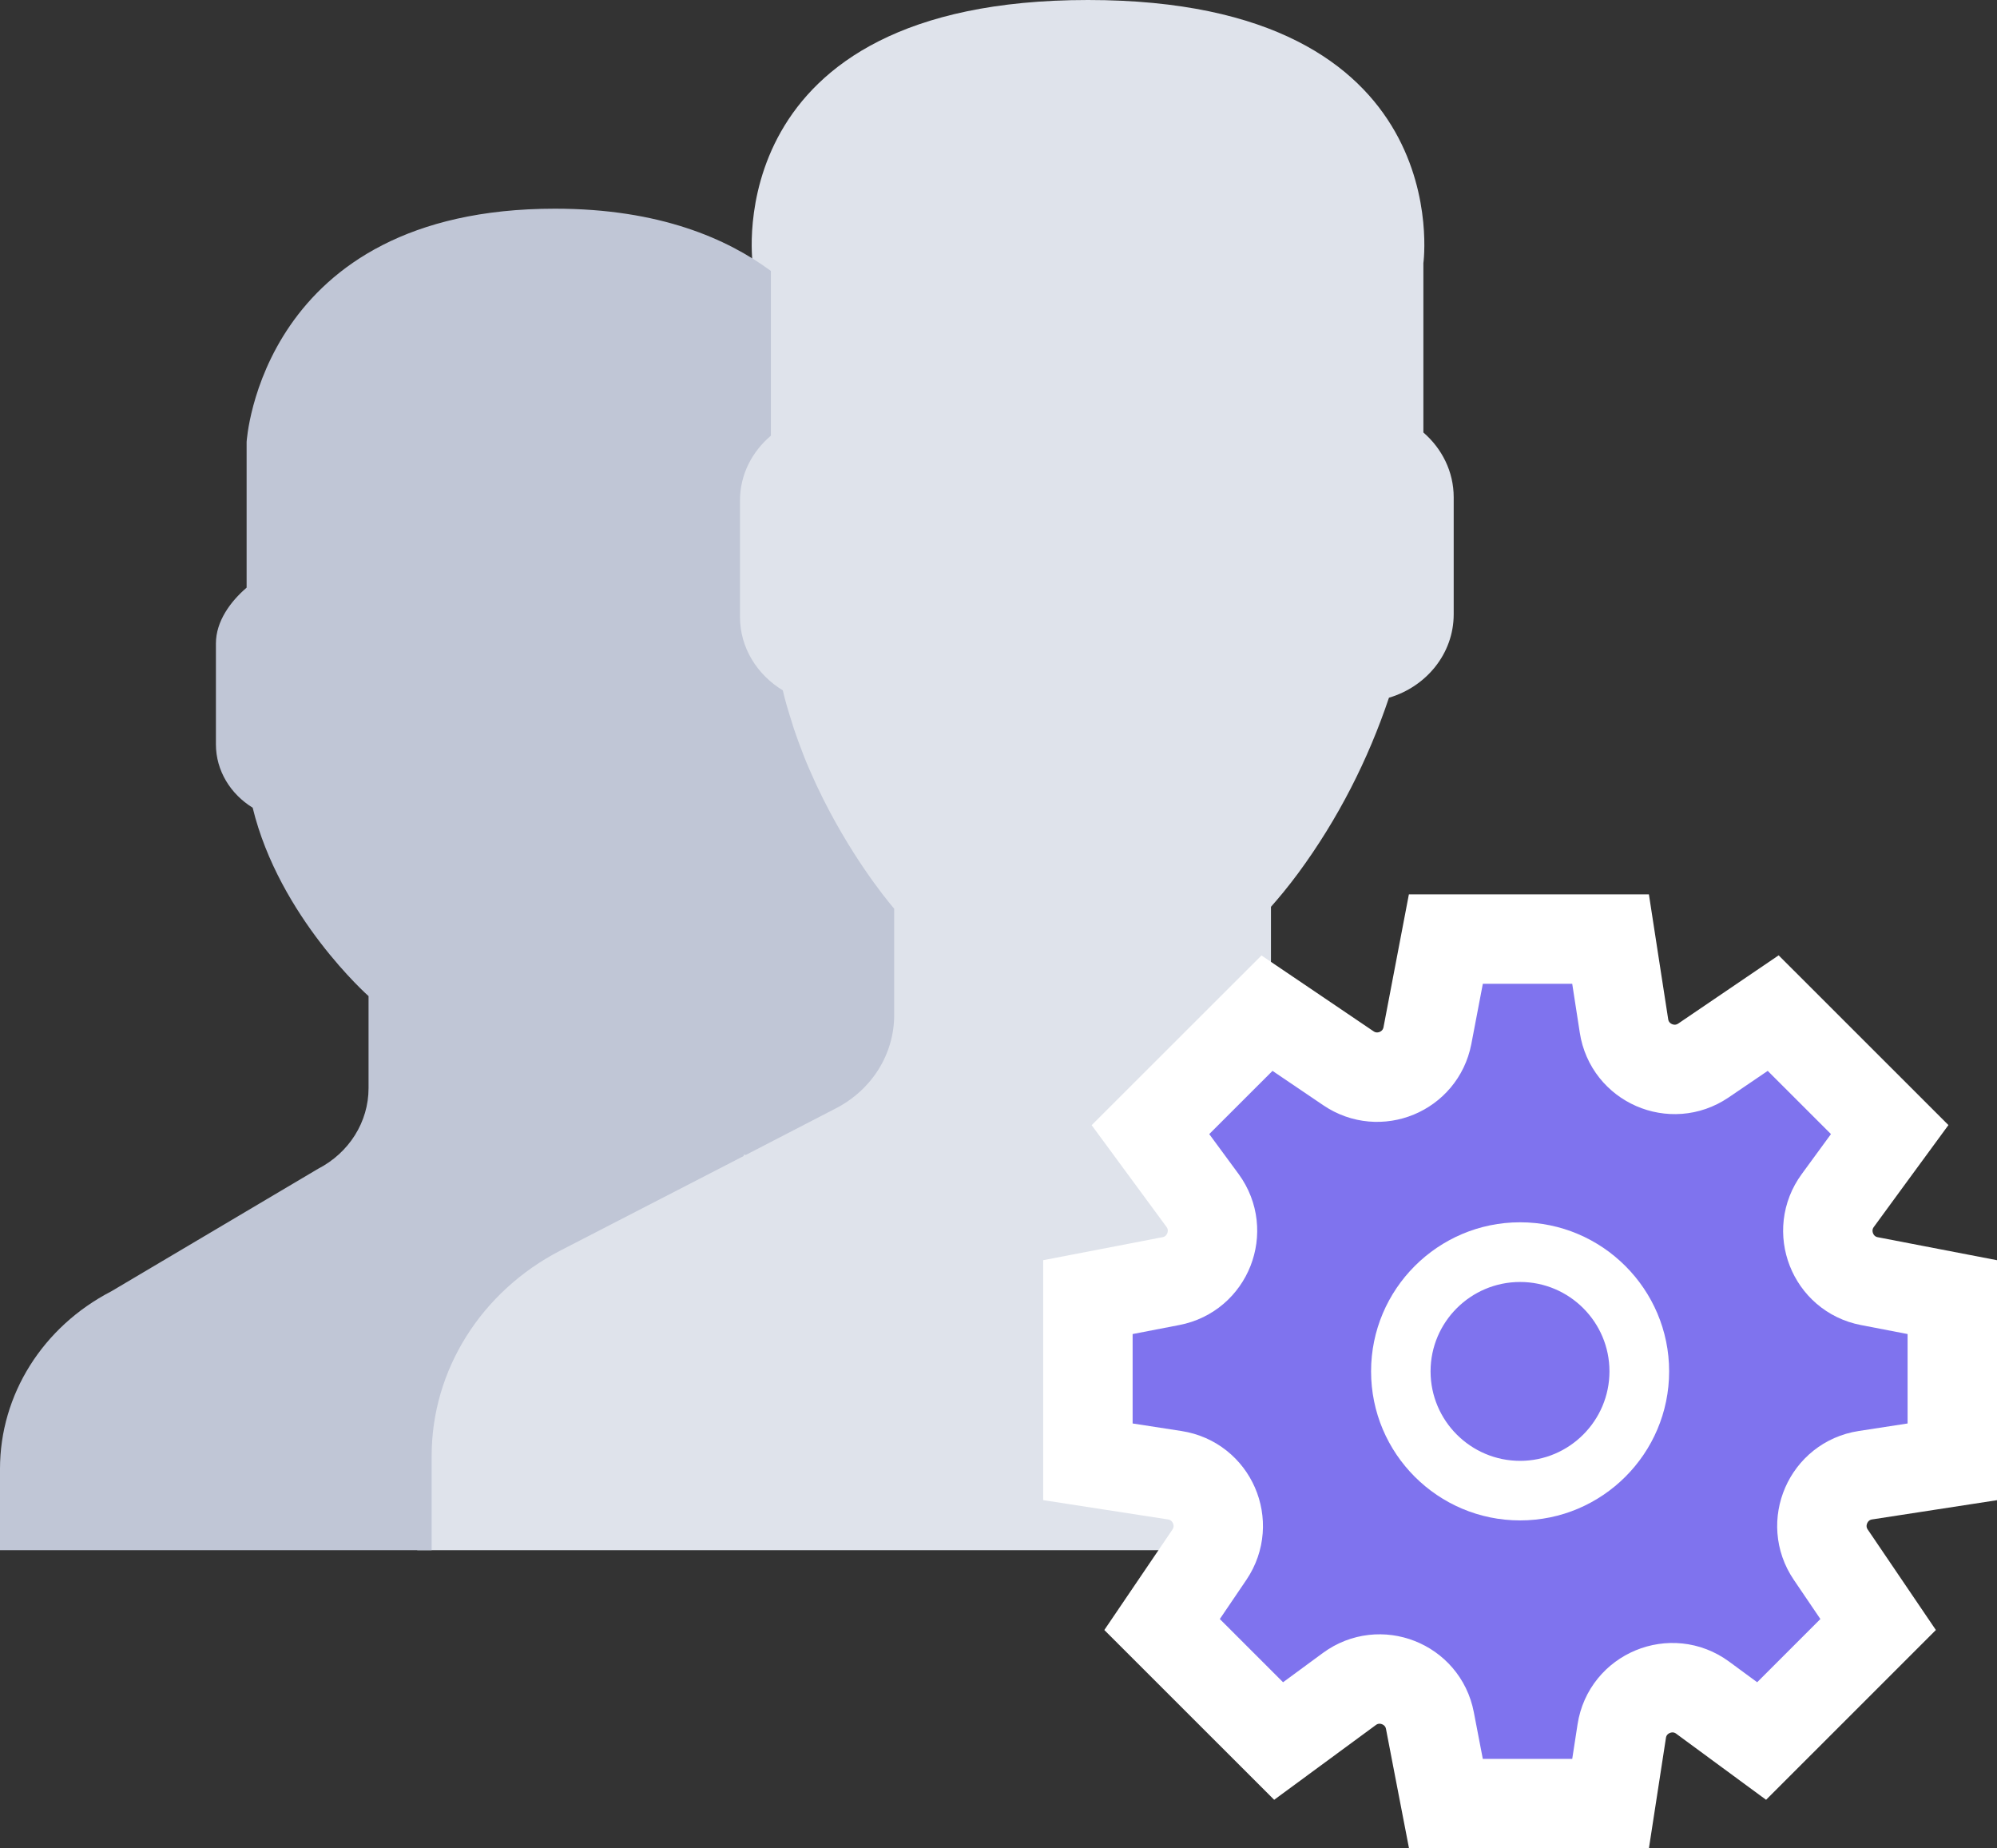 <?xml version="1.0" encoding="UTF-8"?>
<svg width="67px" height="62px" viewBox="0 0 67 62" version="1.1" xmlns="http://www.w3.org/2000/svg" xmlns:xlink="http://www.w3.org/1999/xlink">
    <rect x="0" y="0" width="67" height="62" fill="#333333" stroke="none"/>
    <!-- Generator: Sketch 52.6 (67491) - http://www.bohemiancoding.com/sketch -->
    <title>ITSM Copy@2x</title>
    <desc>Created with Sketch.</desc>
    <g id="Page-1" stroke="none" stroke-width="1" fill="none" fill-rule="evenodd">
        <g id="Landing-page-1st-draft-Copy" transform="translate(-927, -1044)">
            <g id="Group-23" transform="translate(280, 840)">
                <g id="Group-4" transform="translate(647, 204)">
                    <g id="ITSM-Copy">
                        <path d="M54.467,41.977 L44.698,37.292 C43.435,36.684 42.641,35.448 42.641,34.092 L42.641,30.418 C42.909,30.115 43.229,29.732 43.564,29.277 C44.892,27.471 45.901,25.487 46.6,23.404 C47.855,23.034 48.772,21.923 48.772,20.606 L48.772,16.681 C48.772,15.814 48.374,15.043 47.755,14.507 L47.755,8.829 C47.755,8.829 48.968,0 36.503,0 C24.038,0 25.252,8.829 25.252,8.829 L25.252,14.507 C24.628,15.043 24.228,15.814 24.228,16.681 L24.228,20.606 C24.228,21.64 24.798,22.551 25.642,23.072 C26.664,27.347 29.341,30.418 29.341,30.418 L29.341,34 C29.341,35.309 28.597,36.516 27.399,37.139 L18.275,41.916 C15.638,43.296 14,45.945 14,48.823 L14,52 L59,52 L59,49.016 C59,46.036 57.247,43.309 54.467,41.977 Z" id="Fill-1" fill="#DFE3EB"></path>
                        <path d="M18.806,41.945 L24.959,38.773 C24.923,38.739 24.954,38.73 25.025,38.739 L28.036,37.182 C29.247,36.561 30,35.362 30,34.052 L30,30.48 C30,30.48 28.905,29.233 27.838,27.226 C27.697,26.964 27.56,26.687 27.424,26.4 C27.403,26.356 27.384,26.319 27.368,26.281 C27.233,25.985 27.096,25.679 26.969,25.359 C26.96,25.335 26.955,25.316 26.944,25.291 C26.833,25.01 26.727,24.719 26.626,24.418 C26.6,24.336 26.576,24.255 26.55,24.169 C26.444,23.84 26.343,23.505 26.263,23.156 C25.404,22.636 24.827,21.728 24.827,20.697 L24.827,16.783 C24.827,15.919 25.232,15.15 25.863,14.615 L25.863,9.088 C24.403,8.013 22.135,7 18.619,7 C8.729,7 8.274,14.826 8.274,14.826 L8.274,19.712 C7.733,20.176 7.244,20.84 7.244,21.585 L7.244,24.967 C7.244,25.855 7.738,26.639 8.477,27.093 C9.37,30.766 12.365,33.413 12.365,33.413 L12.365,36.503 C12.365,37.631 11.715,38.668 10.669,39.207 L3.733,43.316 C1.434,44.505 0,46.784 0,49.268 L0,52 L14.482,52 L14.482,48.833 C14.482,45.962 16.139,43.321 18.806,41.945 Z" id="Fill-2" fill="#C0C6D6"></path>
                        <g id="Fill-3" transform="translate(38, 33)" fill="#7F73EE" stroke="#FFFFFF" stroke-width="3">
                            <g id="path-1-link">
                                <path d="M27.5,10.51 L27.5,16.035 L26.228,16.231 L24.584,16.484 C23.337,16.676 22.714,18.105 23.422,19.148 L25.012,21.492 L21.103,25.4 L20.065,24.637 L19.124,23.945 C18.086,23.183 16.605,23.796 16.41,25.069 L16.035,27.5 L10.511,27.5 L10.276,26.284 L9.974,24.715 C9.737,23.477 8.289,22.909 7.273,23.654 L4.898,25.4 L0.988,21.492 L1.684,20.466 L2.575,19.152 C3.284,18.101 2.662,16.677 1.411,16.484 L-1.5,16.034 L-1.5,10.51 L-0.284,10.276 L1.284,9.973 C2.523,9.737 3.091,8.287 2.347,7.269 L0.598,4.892 L4.508,0.985 L5.533,1.678 L7.239,2.833 C8.261,3.527 9.655,2.95 9.89,1.74 L10.509,-1.5 L16.035,-1.5 L16.231,-0.229 L16.485,1.412 C16.677,2.661 18.103,3.282 19.149,2.574 L21.491,0.983 L25.4,4.89 L24.64,5.927 L23.66,7.267 C22.911,8.286 23.48,9.737 24.719,9.974 L27.5,10.51 Z" id="path-1"></path>
                            </g>
                        </g>
                        <path d="M51,51 C48.241,51 46,48.759 46,46 C46,43.246 48.241,41 51,41 C53.754,41 56,43.246 56,46 C56,48.759 53.754,51 51,51 Z M51,43.002 C49.344,43.002 47.996,44.345 47.996,46 C47.996,47.655 49.344,49.002 51,49.002 C52.65,49.002 53.998,47.655 53.998,46 C53.998,44.345 52.65,43.002 51,43.002 Z" id="Fill-5" fill="#FFFFFF" fill-rule="nonzero"></path>
                    </g>
                </g>
            </g>
        </g>
    </g>
</svg>